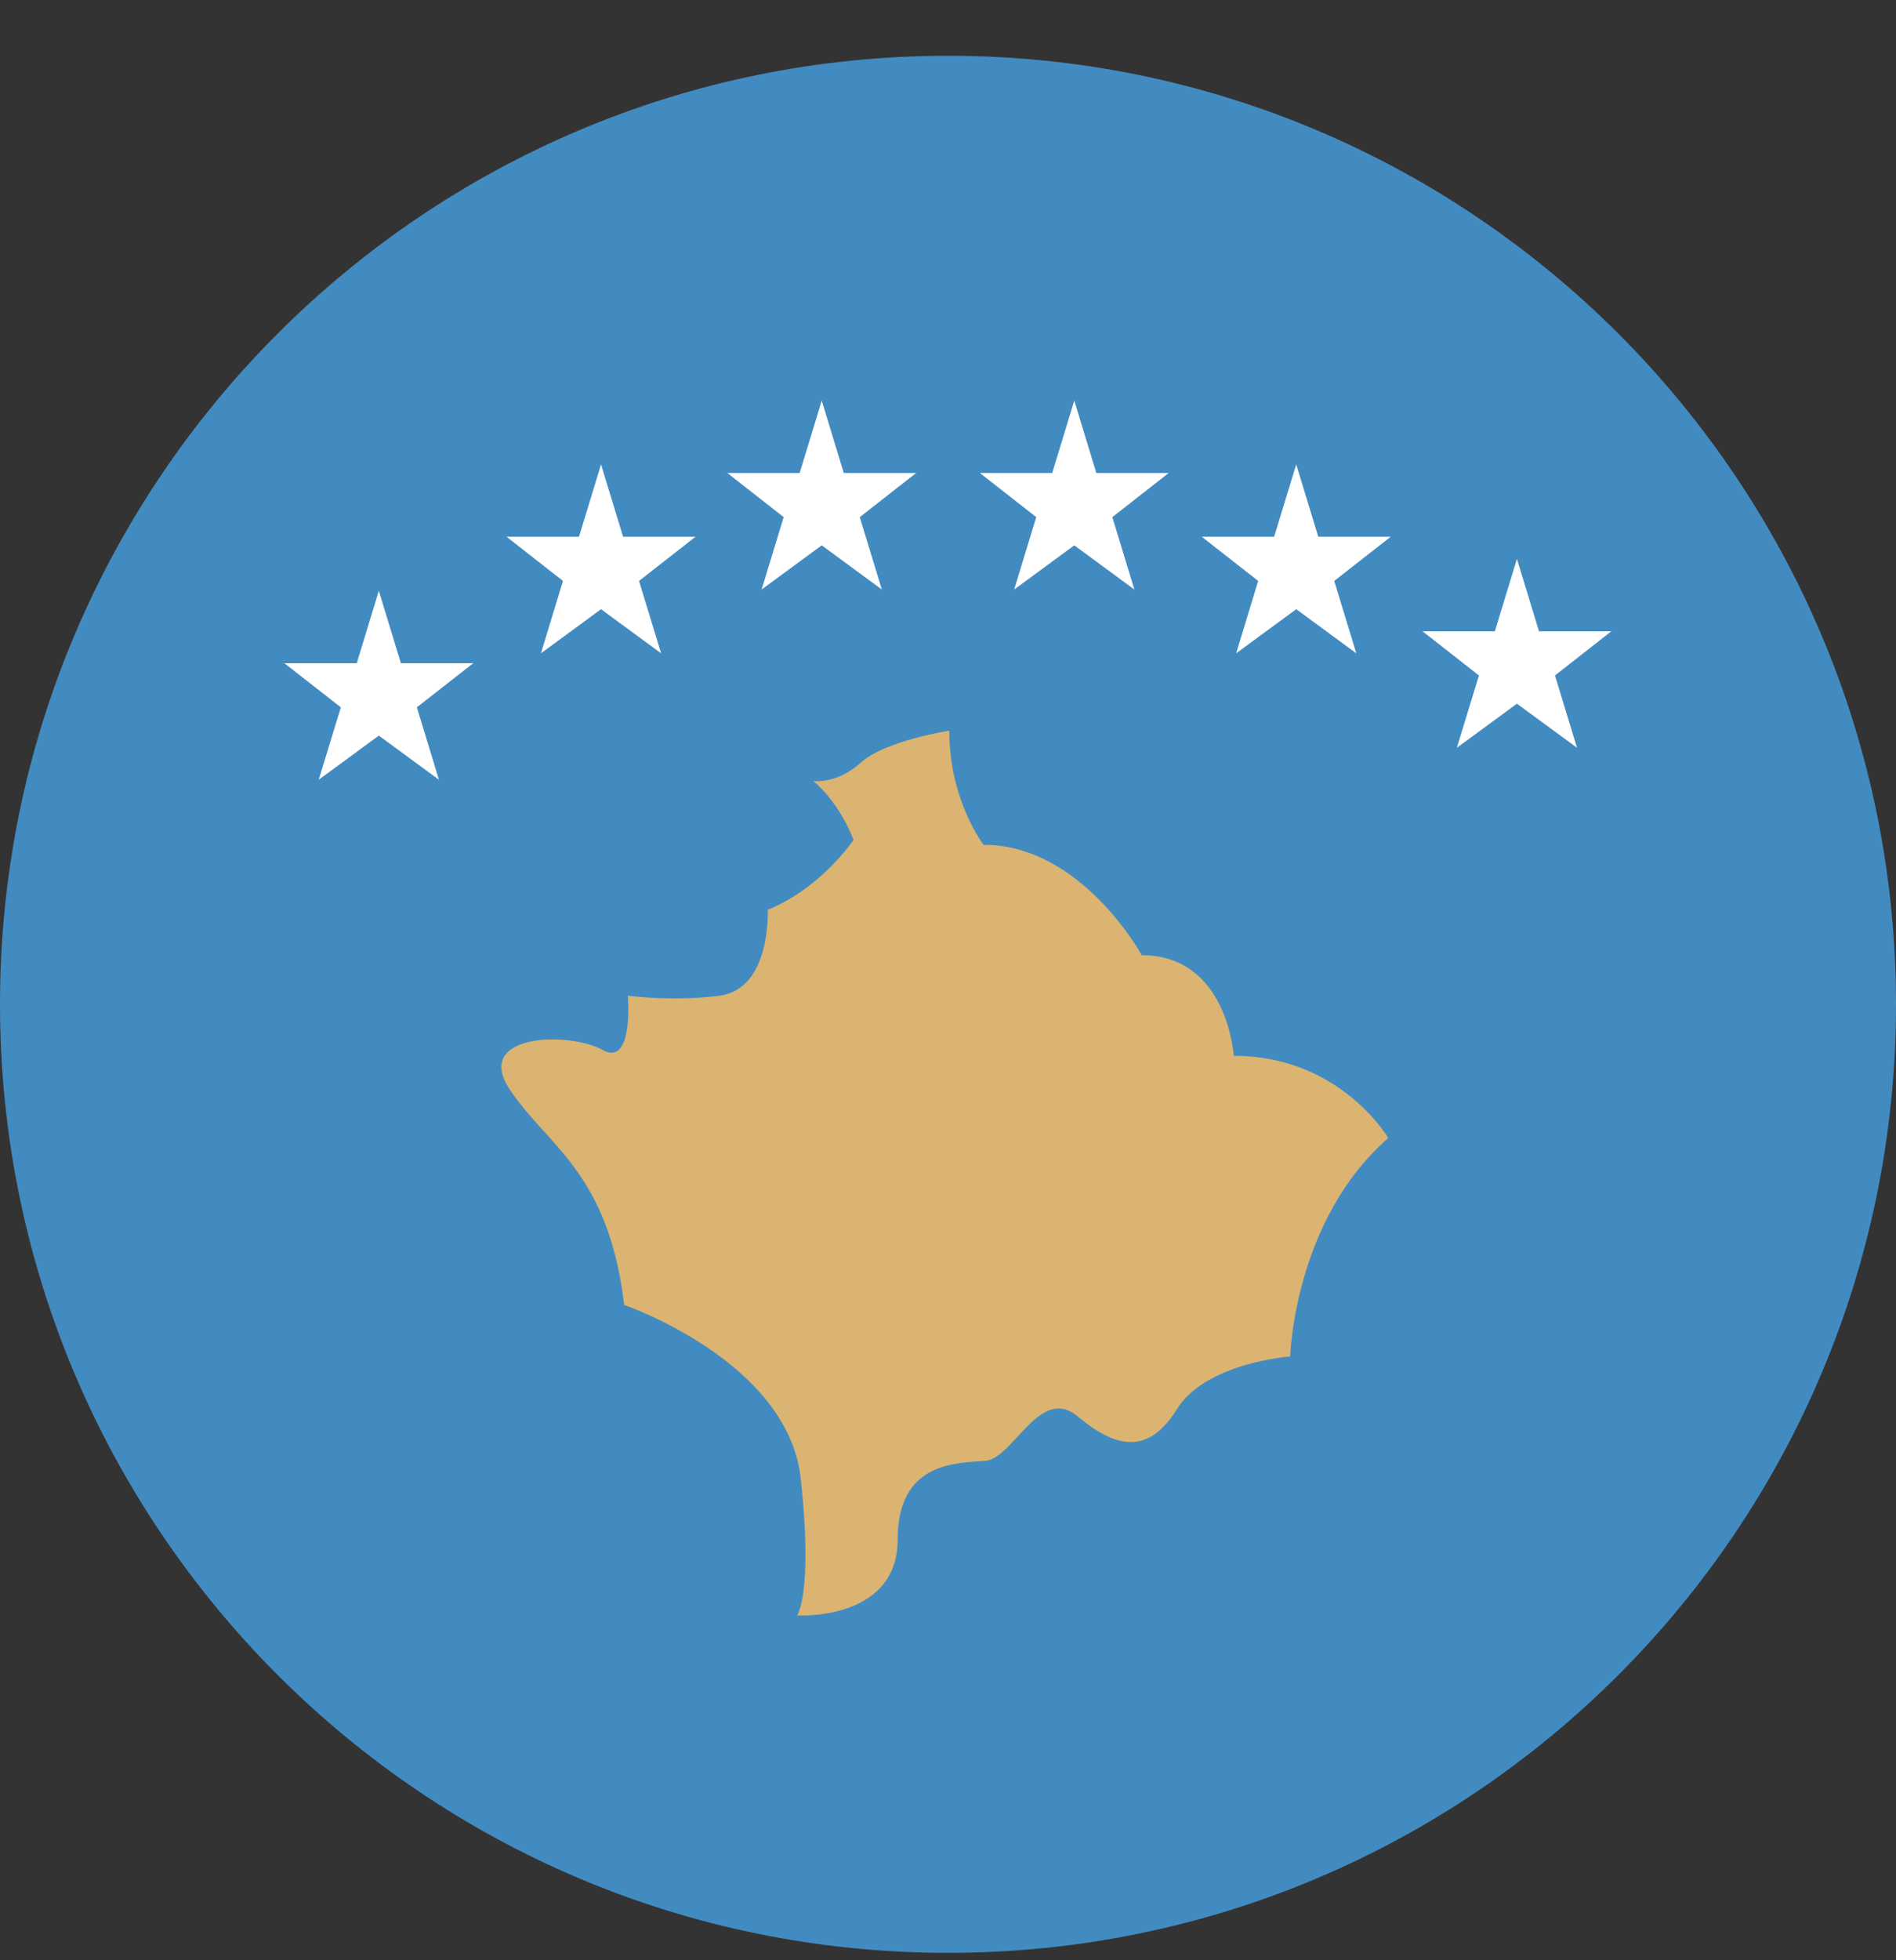 <svg width="30" height="31" viewBox="0 0 30 31" fill="none" xmlns="http://www.w3.org/2000/svg">
<rect x="0" y="0" width="30" height="31" fill="#333333" stroke="none"/>
<path d="M15 30.883C23.284 30.883 30 24.167 30 15.882C30 7.598 23.284 0.882 15 0.882C6.716 0.882 0 7.598 0 15.882C0 24.167 6.716 30.883 15 30.883Z" fill="#428BC1"/>
<path d="M13.506 13.282C13.506 13.282 13.001 14.039 12.148 14.388C12.148 14.388 12.206 15.63 11.391 15.746C10.634 15.844 9.935 15.746 9.935 15.746C9.935 15.746 10.032 16.891 9.528 16.6C8.985 16.309 7.471 16.348 8.073 17.241C8.674 18.133 9.625 18.541 9.877 20.637C9.877 20.637 12.477 21.529 12.671 23.392C12.866 25.197 12.613 25.547 12.613 25.547C12.613 25.547 14.204 25.643 14.204 24.343C14.204 23.101 15.155 23.14 15.602 23.101C16.048 23.043 16.455 21.898 17.057 22.403C17.659 22.907 18.163 23.004 18.609 22.306C19.056 21.549 20.414 21.452 20.414 21.452C20.414 21.452 20.472 19.298 21.966 17.998C21.966 17.998 21.21 16.697 19.521 16.697C19.521 16.697 19.424 15.106 18.066 15.106C18.066 15.106 17.115 13.36 15.563 13.36C15.563 13.36 15.02 12.661 15.02 11.555C15.02 11.555 14.01 11.71 13.622 12.059C13.234 12.409 12.866 12.35 12.866 12.35C12.866 12.35 13.254 12.642 13.506 13.282Z" fill="#DBB471"/>
<path d="M13.002 8.624L13.953 9.323L13.604 8.178L14.496 7.48H13.351L13.002 6.335L12.653 7.48H11.508L12.4 8.178L12.051 9.323L13.002 8.624Z" fill="white"/>
<path d="M9.51 9.634L10.461 10.332L10.111 9.187L11.004 8.489H9.859L9.51 7.344L9.161 8.489H8.016L8.908 9.187L8.559 10.332L9.51 9.634Z" fill="white"/>
<path d="M16.998 8.624L17.949 9.323L17.6 8.178L18.492 7.48H17.347L16.998 6.335L16.649 7.48H15.504L16.396 8.178L16.047 9.323L16.998 8.624Z" fill="white"/>
<path d="M5.994 11.633L6.945 12.331L6.596 11.186L7.488 10.488H6.343L5.994 9.343L5.645 10.488H4.5L5.393 11.186L5.043 12.331L5.994 11.633Z" fill="white"/>
<path d="M24.002 11.128L24.953 11.826L24.604 10.682L25.496 9.983H24.351L24.002 8.838L23.653 9.983H22.508L23.401 10.682L23.051 11.826L24.002 11.128Z" fill="white"/>
<path d="M20.51 9.634L21.461 10.332L21.111 9.187L22.004 8.489H20.859L20.51 7.344L20.16 8.489H19.016L19.908 9.187L19.559 10.332L20.51 9.634Z" fill="white"/>
</svg>
